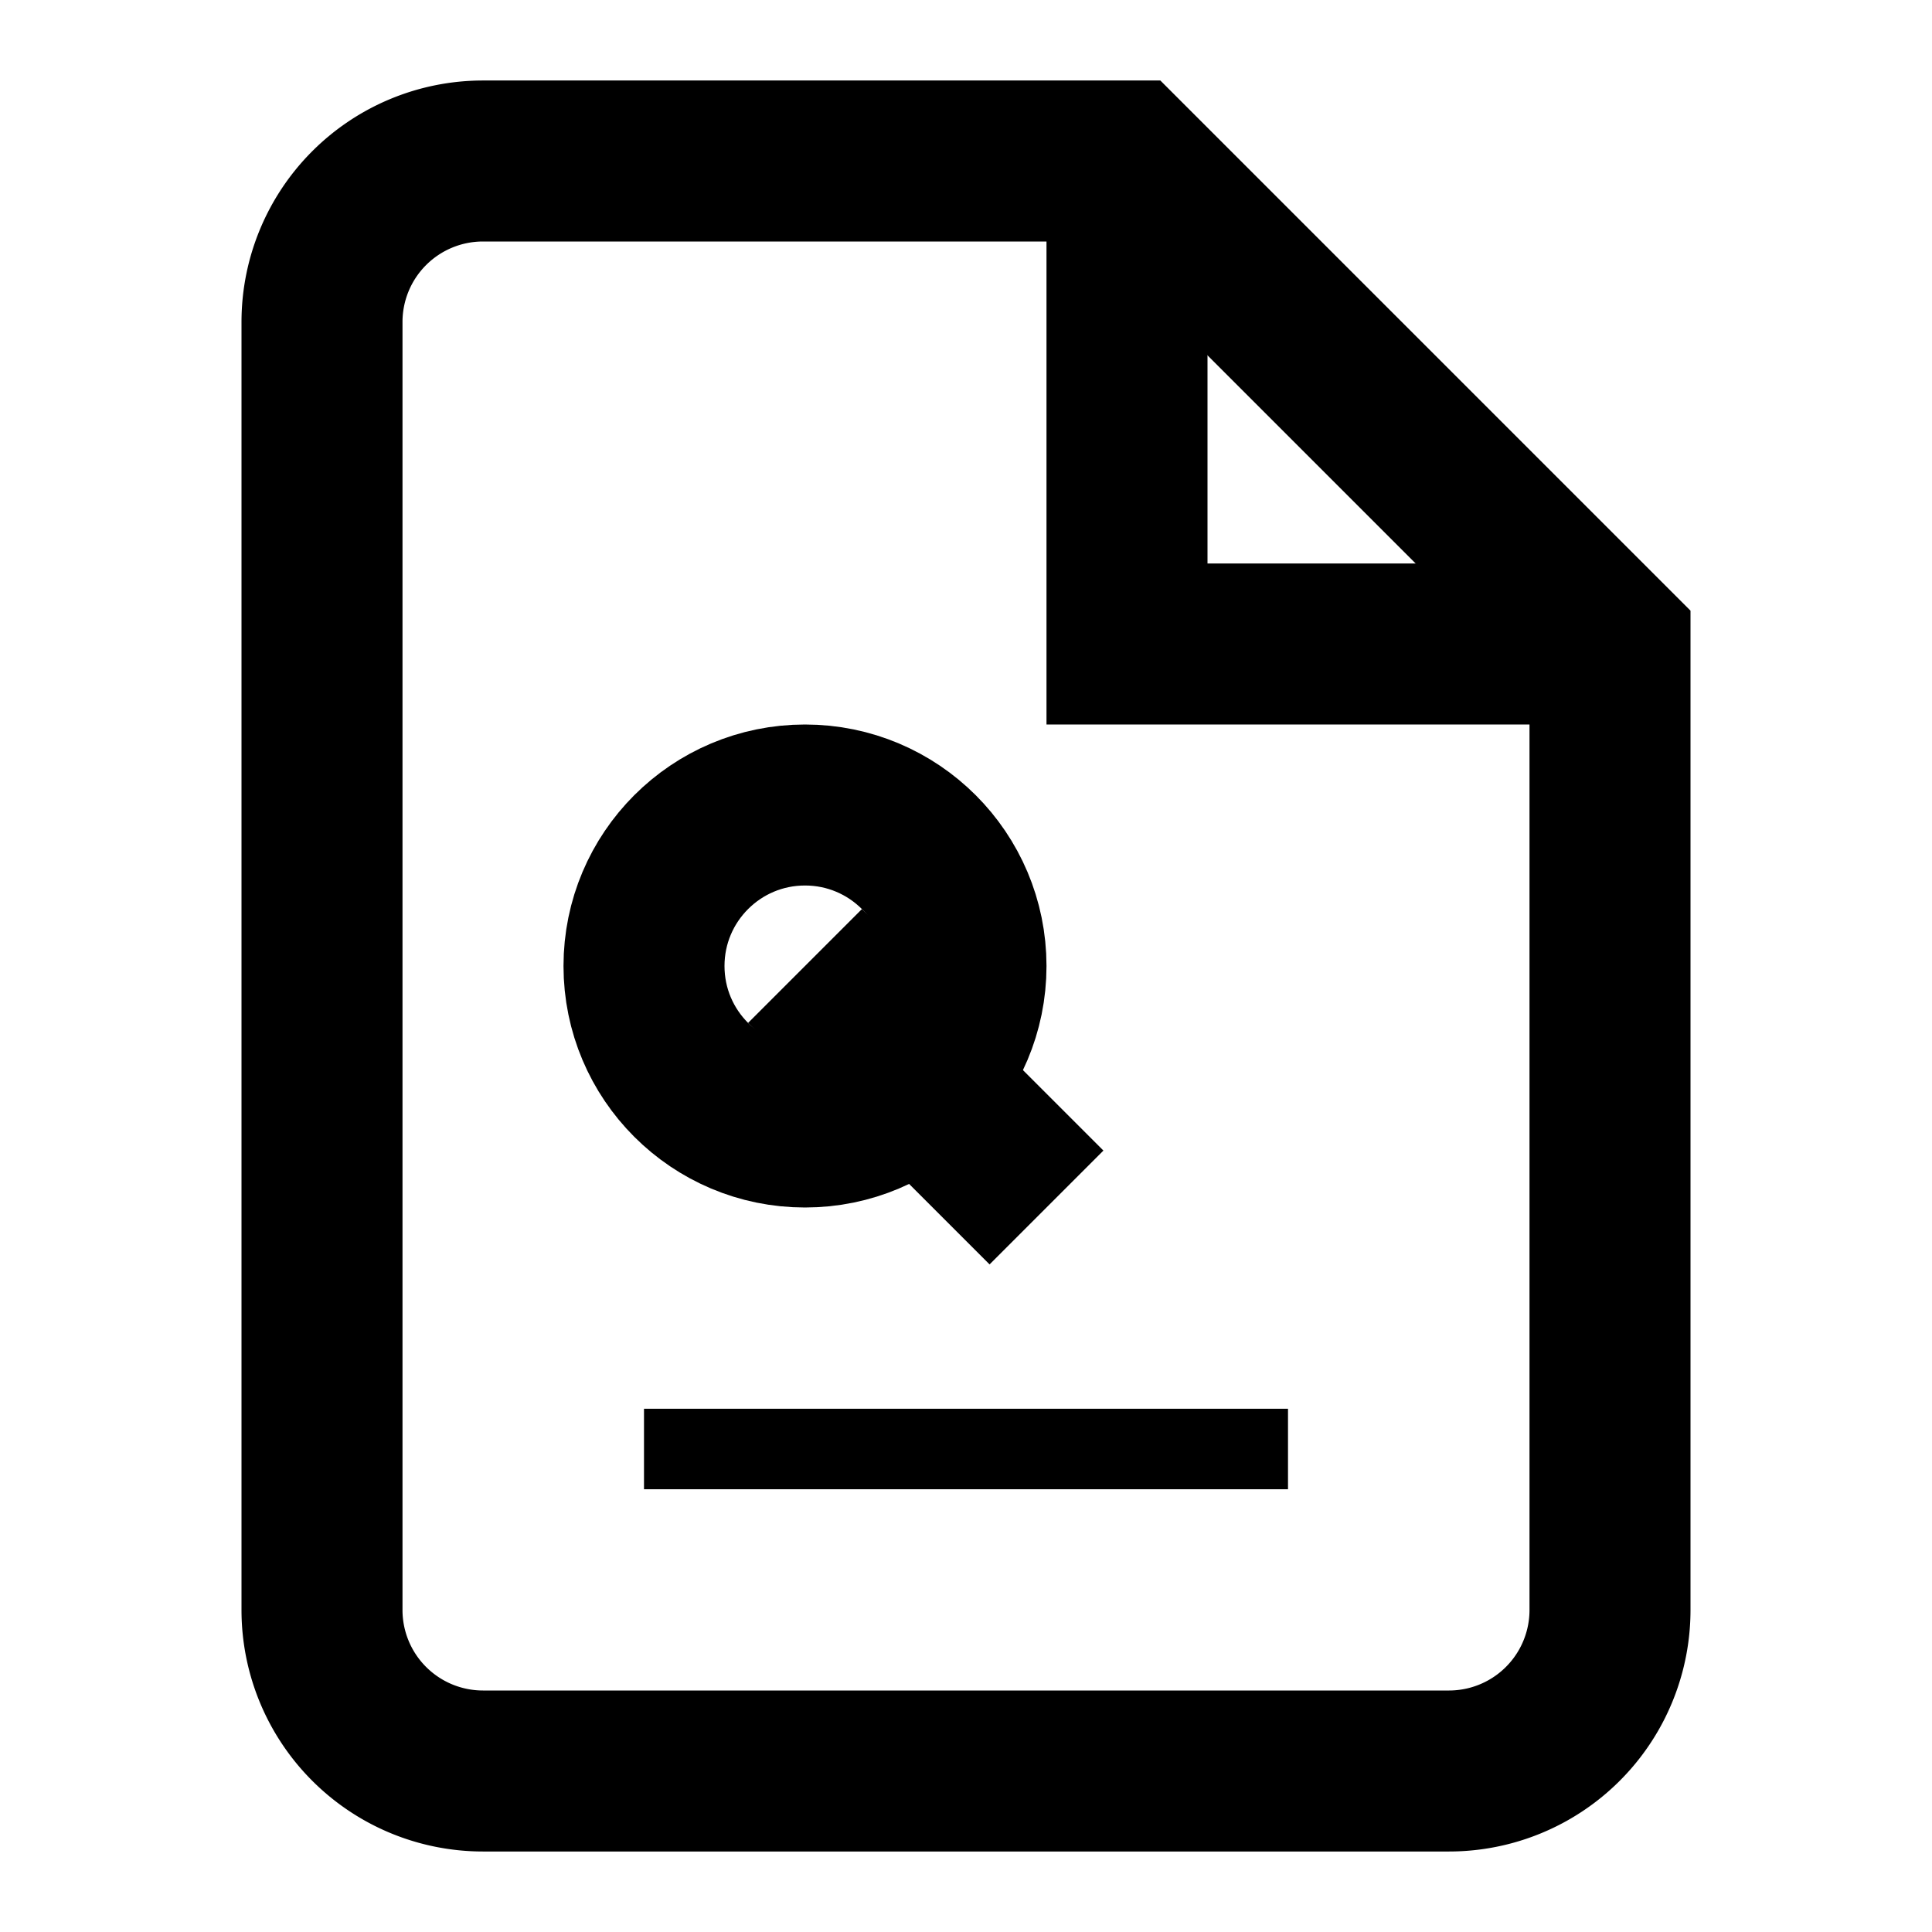 <svg width="24" height="24" viewBox="0 0 24 24" fill="none" xmlns="http://www.w3.org/2000/svg">
  <path d="M6 2h8l6 6v12a2 2 0 0 1-2 2H6a2 2 0 0 1-2-2V4a2 2 0 0 1 2-2z" stroke="currentColor" stroke-width="2" fill="none"/>
  <path d="M14 2v6h6" stroke="currentColor" stroke-width="2" fill="none"/>
  <circle cx="10" cy="12" r="2" stroke="currentColor" stroke-width="2" fill="none"/>
  <path d="M10 12l3 3" stroke="currentColor" stroke-width="2"/>
  <line x1="8" y1="18" x2="16" y2="18" stroke="currentColor"/>
</svg> 
